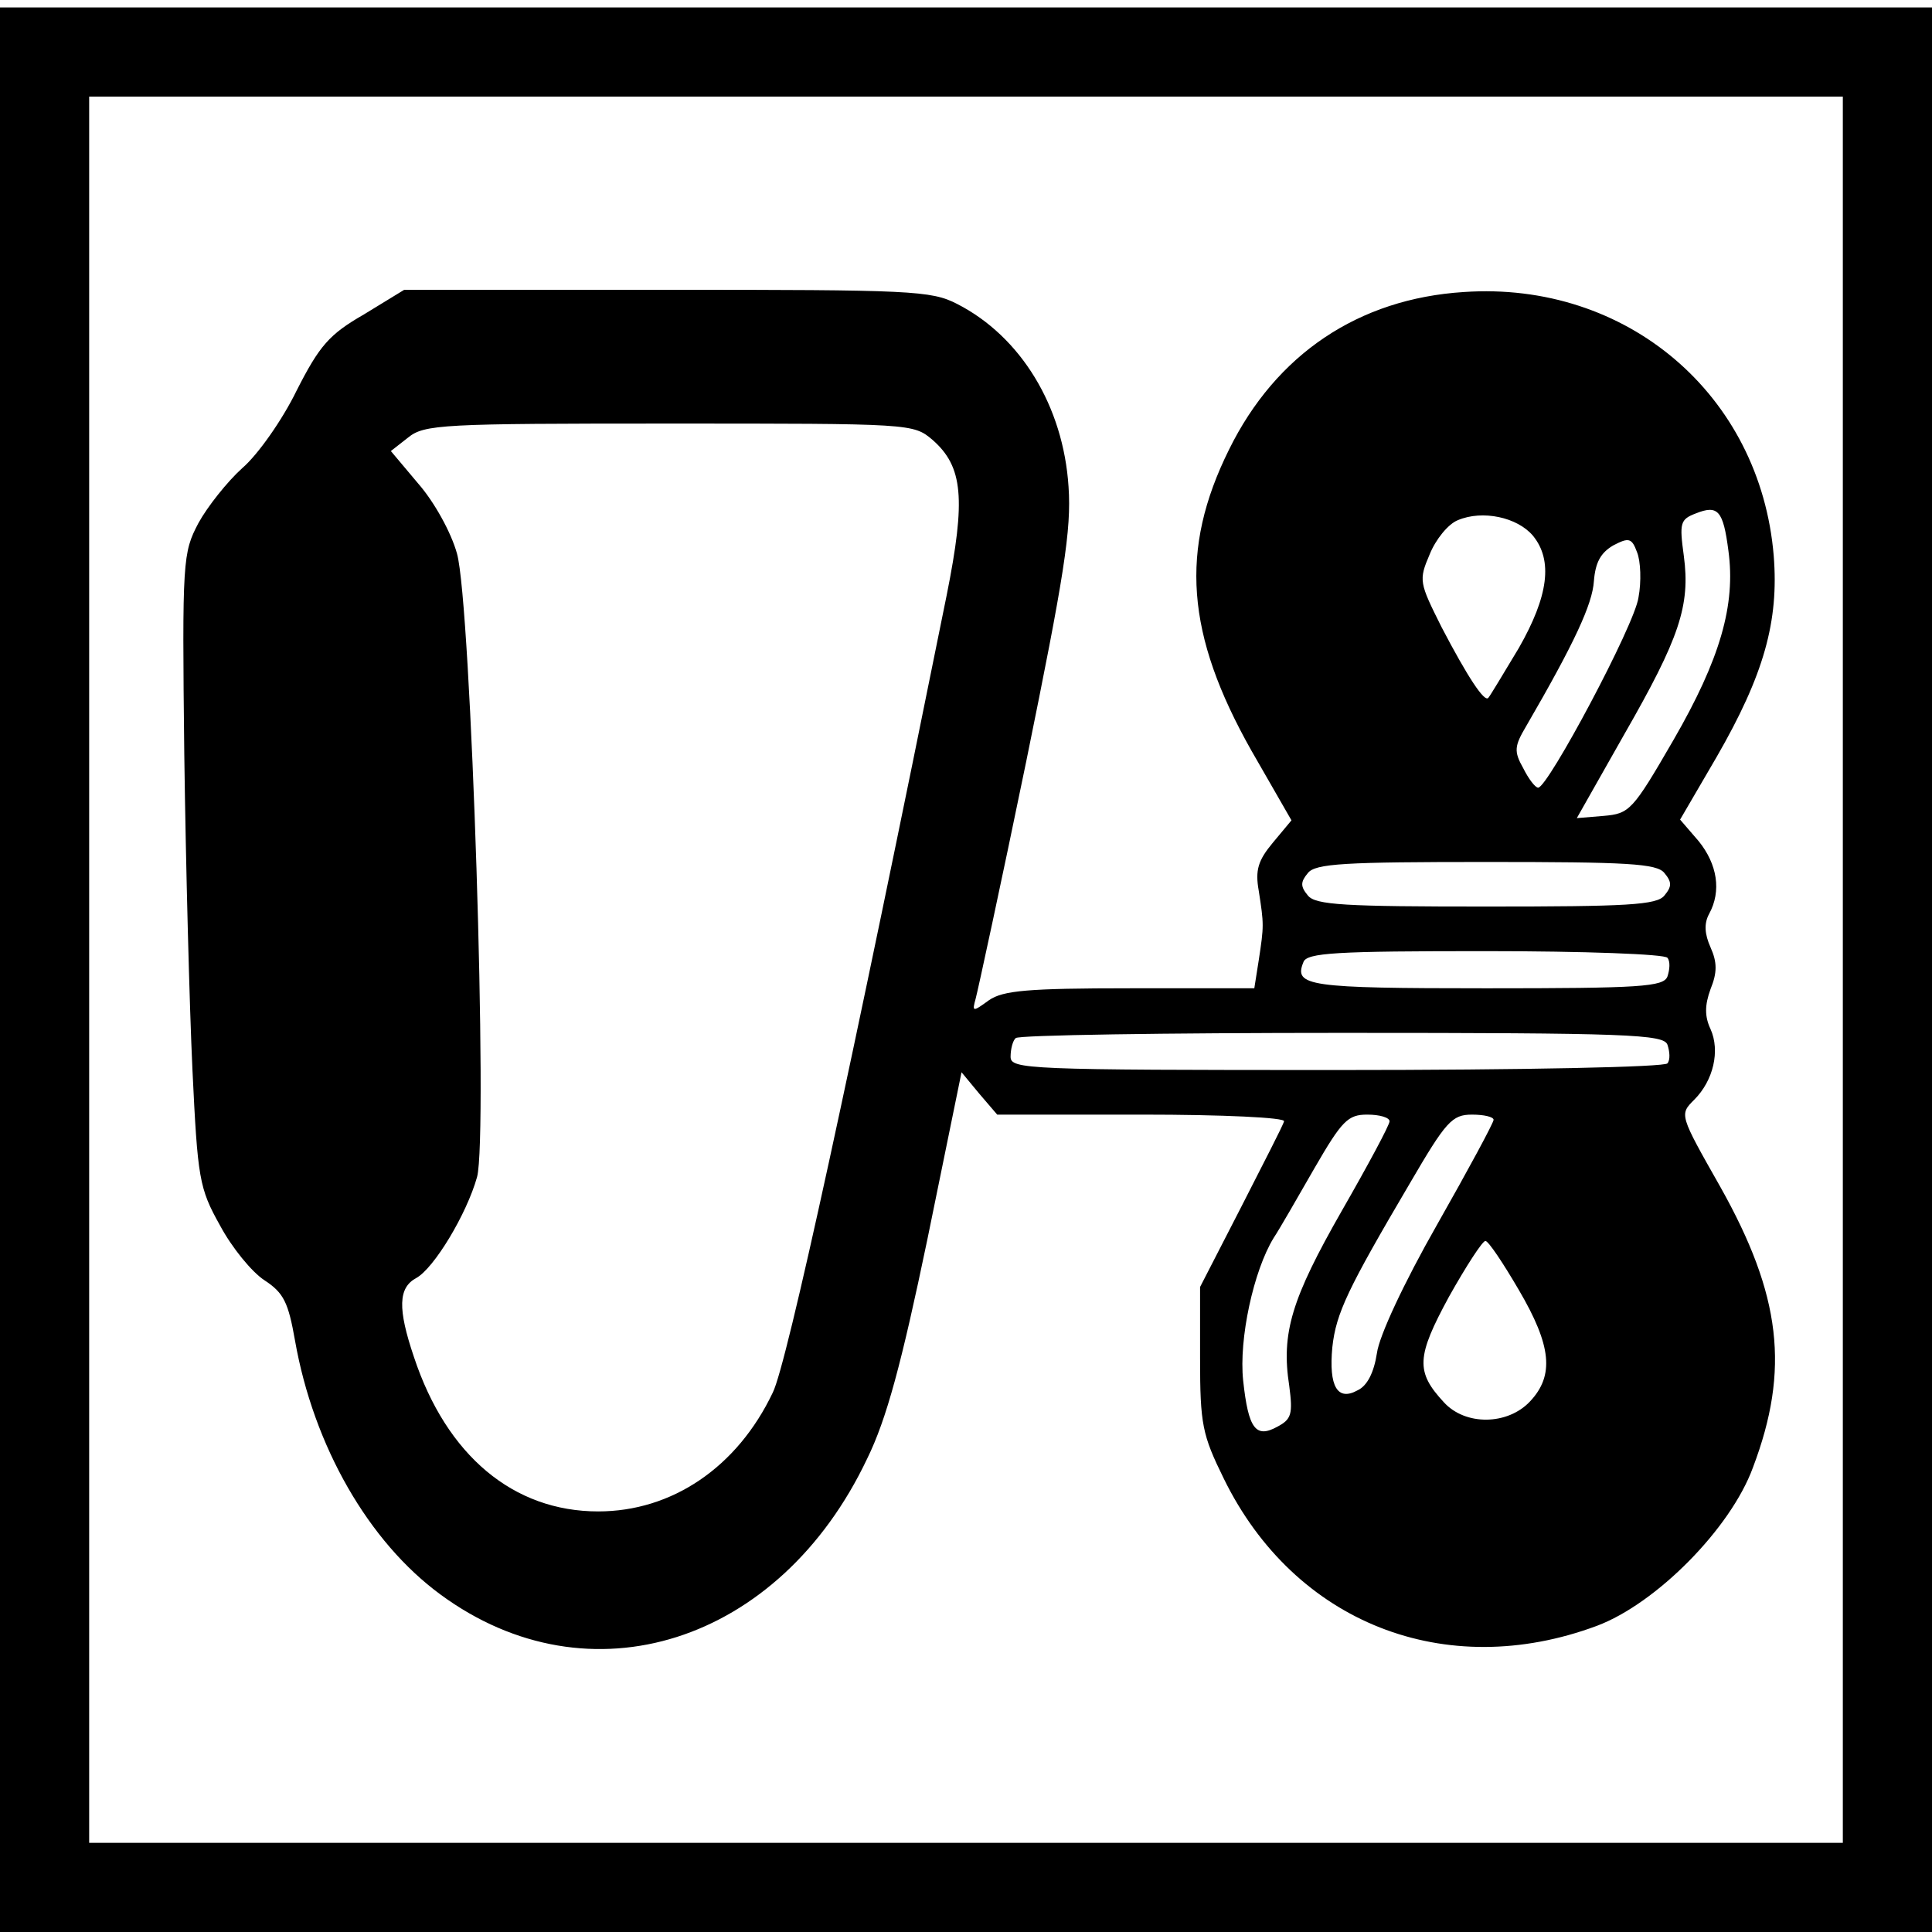 <?xml version="1.0" standalone="no"?>
<!DOCTYPE svg PUBLIC "-//W3C//DTD SVG 20010904//EN"
 "http://www.w3.org/TR/2001/REC-SVG-20010904/DTD/svg10.dtd">
<svg version="1.0" xmlns="http://www.w3.org/2000/svg"
 width="260pt" height="260pt" viewBox="0 0 260 260"
 preserveAspectRatio="xMidYMid meet">
<g transform="translate(0,260) scale(0.1,-0.1)"
fill="#000000" stroke="none">
<path d="M0 1295 l0 -1295 1300 0 1300 0 0 1295 0 1295 -1300 0 -1300 0 0
-1295z m2480 0 l0 -1175 -1180 0 -1180 0 0 1175 0 1175 1180 0 1180 0 0 -1175z"/>
<path d="M490 2177 c-47 -27 -60 -42 -91 -103 -19 -39 -52 -86 -73 -104 -20
-18 -47 -52 -59 -74 -21 -40 -22 -49 -19 -311 2 -148 7 -340 11 -425 7 -146 9
-159 37 -209 16 -30 43 -63 60 -74 26 -17 32 -30 41 -81 25 -142 99 -271 196
-342 200 -147 456 -66 574 183 26 53 46 127 81 295 l46 225 24 -29 24 -28 195
0 c109 0 193 -4 191 -9 -1 -5 -28 -57 -58 -116 l-55 -107 0 -96 c0 -89 3 -103
32 -162 95 -194 298 -274 502 -198 80 30 180 131 210 213 50 132 38 232 -44
378 -55 97 -55 97 -35 117 26 26 35 66 22 95 -8 17 -8 32 0 54 9 22 9 36 0 56
-8 18 -9 32 -2 45 17 31 11 67 -14 98 l-25 29 49 84 c64 111 84 183 77 271
-18 217 -198 370 -417 355 -142 -9 -253 -84 -316 -212 -67 -135 -58 -249 30
-405 l54 -94 -25 -30 c-20 -24 -24 -37 -19 -65 7 -45 7 -47 0 -93 l-6 -38
-167 0 c-138 0 -171 -3 -190 -16 -22 -16 -23 -16 -18 2 3 11 34 154 68 319 51
250 61 312 57 370 -7 108 -64 202 -150 246 -35 18 -62 19 -391 19 l-353 0 -54
-33z m765 -169 c41 -36 45 -79 19 -209 -129 -639 -215 -1035 -234 -1073 -48
-101 -136 -160 -235 -160 -114 0 -204 75 -248 208 -22 65 -21 93 3 106 24 13
68 86 82 136 15 55 -8 772 -27 839 -8 29 -31 70 -52 94 l-37 44 23 18 c22 18
46 19 352 19 326 0 328 0 354 -22z m1071 -149 c10 -73 -11 -146 -74 -255 -55
-95 -59 -99 -94 -102 l-36 -3 64 113 c74 129 89 173 80 240 -6 44 -5 49 16 57
30 12 37 4 44 -50z m-263 20 c27 -33 21 -81 -19 -151 -21 -35 -39 -65 -41 -67
-5 -7 -28 28 -63 95 -30 60 -31 63 -16 98 8 20 25 41 38 46 33 14 80 4 101
-21z m142 -83 c-5 -37 -122 -256 -135 -256 -4 0 -13 12 -20 26 -13 23 -12 30
4 57 65 112 89 164 91 195 2 25 9 38 26 48 21 11 25 10 32 -9 5 -12 6 -40 2
-61z m35 -371 c10 -12 10 -18 0 -30 -10 -13 -50 -15 -240 -15 -190 0 -230 2
-240 15 -10 12 -10 18 0 30 10 13 50 15 240 15 190 0 230 -2 240 -15z m4 -114
c4 -5 3 -16 0 -25 -5 -14 -36 -16 -244 -16 -240 0 -259 3 -246 35 4 13 45 15
245 15 133 0 242 -4 245 -9z m0 -117 c3 -9 4 -20 0 -25 -3 -5 -191 -9 -445 -9
-419 0 -439 1 -439 18 0 10 3 22 7 25 3 4 201 7 439 7 386 0 433 -2 438 -16z
m-374 -103 c0 -5 -29 -59 -64 -120 -68 -119 -82 -165 -71 -236 5 -38 3 -45
-16 -55 -29 -16 -39 -3 -46 62 -6 56 14 148 41 192 8 12 32 54 55 94 37 64 45
72 71 72 17 0 30 -4 30 -9z m140 2 c0 -4 -34 -67 -76 -141 -45 -79 -78 -150
-81 -173 -4 -26 -13 -44 -26 -50 -27 -15 -39 5 -34 58 5 46 21 79 104 220 49
84 57 93 84 93 16 0 29 -3 29 -7z m34 -229 c44 -75 48 -115 15 -150 -30 -32
-87 -33 -116 -1 -38 41 -37 61 7 142 23 41 45 75 49 75 4 0 24 -30 45 -66z"/>
</g>
</svg>
